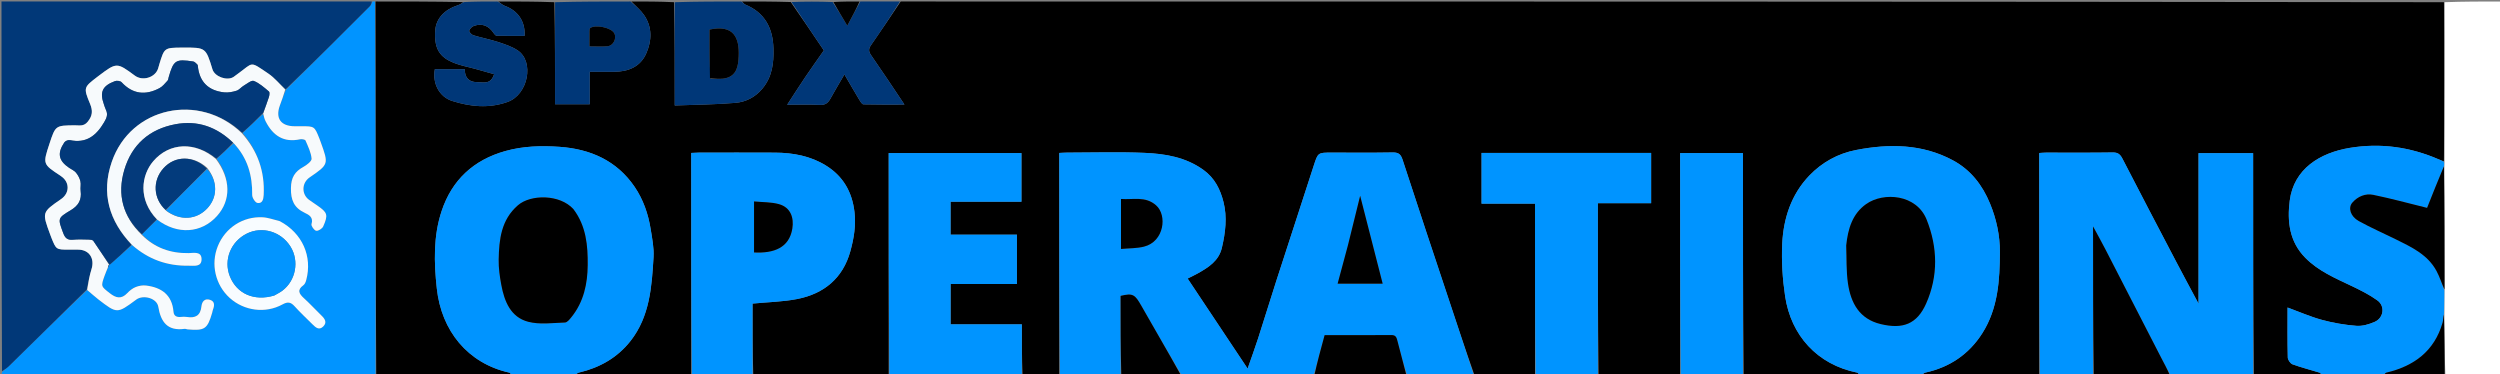 <svg version="1.1" id="Layer_1" xmlns="http://www.w3.org/2000/svg" xmlns:xlink="http://www.w3.org/1999/xlink" x="0px" y="0px"
	 width="100%" viewBox="0 0 1671 250" enable-background="new 0 0 1671 250" xml:space="preserve">
<rect x="0" y="0" width="1671" height="250" fill="#808080" stroke="none"/>
<path fill="#000000" opacity="1" stroke="none" 
	d="
M1026,251 
	C1012.646,251 999.292,251 985.461,250.611 
	C979.68,234.24 974.376,218.257 969.069,202.275 
	C958.496,170.433 947.823,138.624 937.472,106.71 
	C936.186,102.748 934.448,101.835 930.586,101.905 
	C917.092,102.15 903.59,102 890.091,102 
	C880.912,102 880.927,102.005 878.165,110.509 
	C869.807,136.244 861.4,161.963 853.086,187.712 
	C848.954,200.511 845.048,213.383 840.913,226.182 
	C838.785,232.771 836.38,239.27 833.908,246.361 
	C820.351,226.015 807.173,206.239 793.808,186.181 
	C796.466,184.837 798.679,183.827 800.786,182.631 
	C807.823,178.638 814.623,174.358 816.678,165.71 
	C819.092,155.552 820.363,145.164 817.78,135.005 
	C815.661,126.67 811.99,119.038 804.354,113.554 
	C792.48,105.025 778.903,102.779 765.095,102.18 
	C747.795,101.43 730.438,101.994 713.105,102.009 
	C711.499,102.011 709.892,102.145 708,102.23 
	C708,152.062 708,201.531 708,251 
	C699.979,251 691.958,251 683.469,250.531 
	C683,239.132 683,228.201 683,216.793 
	C666.654,216.793 650.923,216.793 635.387,216.793 
	C635.387,207.57 635.387,198.84 635.387,189.815 
	C650.383,189.815 664.993,189.815 679.712,189.815 
	C679.712,178.775 679.712,168.049 679.712,156.837 
	C664.699,156.837 649.968,156.837 635.365,156.837 
	C635.365,149.281 635.365,142.218 635.365,134.859 
	C651.338,134.859 666.948,134.859 682.734,134.859 
	C682.734,123.82 682.734,113.094 682.734,102.301 
	C653.078,102.301 623.687,102.301 594,102.301 
	C594,152.068 594,201.534 594,251 
	C563.979,251 533.958,251 503.469,250.531 
	C503,234.135 503,218.208 503,202.917 
	C513.472,201.901 523.429,201.742 533.035,199.828 
	C550.843,196.281 563.412,185.855 568.36,167.984 
	C570.72,159.459 572.229,150.686 571.122,141.544 
	C569.507,128.207 563.525,117.806 552.21,110.745 
	C541.822,104.263 530.136,102.096 518.053,102.025 
	C501.059,101.926 484.064,101.994 467.069,102.009 
	C465.466,102.011 463.863,102.143 462,102.227 
	C462,152.079 462,201.539 462,251 
	C436.646,251 411.292,251 385.185,250.658 
	C385.26,249.879 386.04,249.24 386.92,249.035 
	C400.768,245.806 412.653,239.083 421.433,227.911 
	C434.335,211.494 435.66,191.544 436.831,171.824 
	C437.194,165.704 435.912,159.432 434.94,153.3 
	C433.323,143.088 429.951,133.323 424.139,124.815 
	C412.193,107.325 394.52,99.597 374.07,98.15 
	C361.944,97.291 349.733,97.605 337.777,100.954 
	C316.515,106.91 302.086,120.289 295.187,141.039 
	C289.598,157.848 290.063,175.335 291.96,192.804 
	C295.026,221.052 312.568,242.866 340.46,249.079 
	C341.085,249.219 341.492,250.338 342,251 
	C311.979,251 281.958,251 251.469,250.531 
	C251,167.042 251,84.021 251,1 
	C270.354,1 289.708,1 309.558,1.383 
	C308.61,2.392 307.206,3.14 305.716,3.623 
	C296.989,6.451 291.593,12.546 290.969,19.846 
	C289.874,32.654 294.099,38.339 303.359,42.024 
	C307.908,43.834 312.832,44.697 317.579,46.013 
	C321.748,47.169 325.909,48.358 330.253,49.583 
	C327.983,56.955 322.738,54.88 318.692,54.889 
	C313.435,54.9 310.554,51.827 310.685,46.268 
	C303.774,46.268 297.184,46.268 290.647,46.268 
	C288.898,55.525 293.486,64.704 302.293,67.492 
	C314.385,71.321 326.66,72.609 339.186,68.164 
	C353.125,63.217 357.288,41.099 345.952,33.642 
	C342.052,31.076 337.377,29.535 332.88,28.068 
	C327.428,26.291 321.749,25.216 316.261,23.533 
	C315.1,23.176 313.379,21.186 313.604,20.509 
	C314.041,19.189 315.491,17.726 316.842,17.271 
	C322.379,15.405 326.703,17.196 329.997,22.19 
	C330.465,22.9 331.271,23.877 331.939,23.891 
	C338.194,24.021 344.454,23.968 350.645,23.968 
	C351.161,14.261 346.179,7.141 337.431,3.927 
	C335.814,3.333 334.47,1.995 333,1 
	C345.354,1 357.708,1 370.531,1.469 
	C371,24.501 371,47.064 371,69.672 
	C379.024,69.672 386.262,69.672 394.188,69.672 
	C394.188,62.325 394.188,55.284 394.188,48 
	C400.032,48 405.183,48.031 410.333,47.993 
	C419.772,47.923 427.889,44.797 431.901,35.818 
	C435.727,27.256 436.117,18.197 430.459,10.026 
	C428.137,6.673 424.849,3.989 422,1 
	C431.354,1 440.708,1 450.531,1.469 
	C451,24.513 451,47.089 451,70.498 
	C465.089,69.954 478.376,69.895 491.568,68.745 
	C498.431,68.148 504.629,65.095 509.456,59.375 
	C516.192,51.393 517.251,42.133 516.979,32.401 
	C516.6,18.864 511.265,8.448 498.108,3.058 
	C497.265,2.713 496.696,1.701 496,1 
	C506.688,1 517.375,1 528.554,1.355 
	C536.229,12.342 543.414,22.973 550.659,33.694 
	C546.478,39.684 542.249,45.594 538.184,51.614 
	C534.197,57.517 530.377,63.533 526.157,70 
	C534.048,70 541.054,69.749 548.03,70.104 
	C551.618,70.286 553.462,68.808 555.036,65.966 
	C557.958,60.687 561.063,55.511 564.41,49.744 
	C567.953,55.811 571.074,61.248 574.307,66.618 
	C575.037,67.829 576.135,69.718 577.106,69.744 
	C585.964,69.987 594.832,69.887 604.539,69.887 
	C596.732,58.276 589.671,47.542 582.321,37.01 
	C580.501,34.403 580.411,32.7 582.254,30.077 
	C588.988,20.492 595.441,10.709 602,1 
	C945.688,1 1289.375,1 1633.531,1.469 
	C1633.945,37.291 1633.889,72.645 1633.505,107.846 
	C1632.134,107.306 1631.073,106.965 1630.054,106.525 
	C1610.911,98.248 1591.199,95.408 1570.425,98.874 
	C1550.561,102.188 1533.178,112.939 1530.462,134.09 
	C1528.648,148.214 1530.297,161.634 1540.932,172.383 
	C1549.594,181.136 1560.74,185.886 1571.632,191.076 
	C1577.621,193.93 1583.673,196.916 1589.022,200.777 
	C1594.37,204.638 1593.268,212.523 1587.194,215.158 
	C1583.424,216.794 1578.996,218.103 1575.004,217.785 
	C1567.264,217.168 1559.476,215.839 1551.981,213.802 
	C1544.218,211.693 1536.779,208.394 1529,205.543 
	C1529,216.719 1528.869,227.85 1529.147,238.971 
	C1529.188,240.569 1530.882,242.997 1532.36,243.535 
	C1538.266,245.686 1544.402,247.198 1550.413,249.079 
	C1551.077,249.287 1551.477,250.339 1552,251 
	C1536.979,251 1521.958,251 1506.469,250.531 
	C1506,200.803 1506,151.544 1506,102.347 
	C1493.322,102.347 1481.261,102.347 1469.5,102.347 
	C1469.5,135.906 1469.5,169.118 1469.5,202.945 
	C1464.408,193.41 1459.541,184.429 1454.797,175.383 
	C1442.702,152.318 1430.598,129.257 1418.677,106.101 
	C1417.143,103.123 1415.623,101.842 1412.096,101.899 
	C1397.268,102.138 1382.433,101.993 1367.601,102.011 
	C1366.161,102.013 1364.721,102.169 1363,102.27 
	C1363,152.064 1363,201.532 1363,251 
	C1337.312,251 1311.625,251 1285.187,250.653 
	C1285.267,249.871 1286.05,249.229 1286.933,249.035 
	C1303.217,245.455 1316.066,236.757 1324.985,222.724 
	C1335.52,206.147 1336.659,187.184 1336.729,168.419 
	C1336.769,157.472 1334.441,146.519 1330.15,136.092 
	C1324.995,123.567 1317.148,113.486 1305.218,107.106 
	C1284.701,96.135 1262.782,95.986 1240.645,100.252 
	C1228.563,102.581 1217.864,108.482 1209.383,117.32 
	C1197.264,129.95 1192.038,145.961 1191.232,163.017 
	C1190.684,174.635 1191.45,186.488 1193.173,198.005 
	C1197.081,224.139 1214.572,243.698 1241.428,249.084 
	C1242.055,249.21 1242.481,250.339 1243,251 
	C1217.312,251 1191.625,251 1165.469,250.531 
	C1165,200.818 1165,151.572 1165,102.319 
	C1150.703,102.319 1136.98,102.319 1123,102.319 
	C1123,152.092 1123,201.546 1123,251 
	C1104.979,251 1086.958,251 1068.469,250.531 
	C1068,212.14 1068,174.218 1068,135.811 
	C1080.328,135.811 1092.06,135.811 1103.624,135.811 
	C1103.624,124.259 1103.624,113.198 1103.624,102.229 
	C1065.646,102.229 1028.043,102.229 990.267,102.229 
	C990.267,113.518 990.267,124.576 990.267,136.12 
	C1002.257,136.12 1013.99,136.12 1026,136.12 
	C1026,174.738 1026,212.869 1026,251 
z"/>
<path fill="#0094FF" opacity="1" stroke="none" 
	d="
M708.469,251 
	C708,201.531 708,152.062 708,102.23 
	C709.892,102.145 711.499,102.011 713.105,102.009 
	C730.438,101.994 747.795,101.43 765.095,102.18 
	C778.903,102.779 792.48,105.025 804.354,113.554 
	C811.99,119.038 815.661,126.67 817.78,135.005 
	C820.363,145.164 819.092,155.552 816.678,165.71 
	C814.623,174.358 807.823,178.638 800.786,182.631 
	C798.679,183.827 796.466,184.837 793.808,186.181 
	C807.173,206.239 820.351,226.015 833.908,246.361 
	C836.38,239.27 838.785,232.771 840.913,226.182 
	C845.048,213.383 848.954,200.511 853.086,187.712 
	C861.4,161.963 869.807,136.244 878.165,110.509 
	C880.927,102.005 880.912,102 890.091,102 
	C903.59,102 917.092,102.15 930.586,101.905 
	C934.448,101.835 936.186,102.748 937.472,106.71 
	C947.823,138.624 958.496,170.433 969.069,202.275 
	C974.376,218.257 979.68,234.24 984.992,250.611 
	C970.312,251 955.625,251 940.459,250.601 
	C937.986,242.723 935.936,235.259 934.028,227.758 
	C933.462,225.535 932.924,223.924 930.031,223.947 
	C915.26,224.063 900.487,224.001 885.367,224.001 
	C882.896,233.058 880.448,242.029 878,251 
	C848.646,251 819.292,251 789.755,250.7 
	C780.693,235.138 771.673,219.956 762.993,204.582 
	C758.567,196.741 757.233,195.776 749,197.761 
	C749,215.475 749,233.237 749,251 
	C735.646,251 722.292,251 708.469,251 
M900.924,164.335 
	C898.636,172.754 896.348,181.174 894.053,189.62 
	C904.145,189.62 914.006,189.62 924.189,189.62 
	C919.223,170.243 914.369,151.302 909.128,130.851 
	C906.2,142.613 903.6,153.056 900.924,164.335 
M772.467,136.977 
	C765.533,130.892 757.257,133.64 749.27,132.988 
	C749.27,144.201 749.27,154.924 749.27,166.41 
	C754.619,165.912 759.799,166.066 764.639,164.858 
	C778.204,161.473 780.264,143.853 772.467,136.977 
z"/>
<path fill="#0194FF" opacity="1" stroke="none" 
	d="
M250.667,1 
	C251,84.021 251,167.042 251,250.531 
	C168.996,251 86.992,251.011 4.988,250.899 
	C3.731,250.897 0.688,252.94 1.341,248.645 
	C3.192,247.033 4.799,245.874 6.197,244.503 
	C23.471,227.566 40.714,210.597 58.271,193.823 
	C60.974,196.064 63.283,198.234 65.783,200.154 
	C78.238,209.719 78.256,209.696 90.702,200.525 
	C90.836,200.426 90.963,200.318 91.098,200.221 
	C95.847,196.776 104.867,199.34 105.801,204.998 
	C107.501,215.297 112.012,221.381 123.391,219.796 
	C124.009,219.71 124.678,220.09 125.332,220.147 
	C136.856,221.154 138.632,219.951 141.821,208.999 
	C142.006,208.361 142.06,207.678 142.298,207.063 
	C143.353,204.333 143.759,201.526 140.38,200.42 
	C136.836,199.26 134.984,201.591 134.645,204.802 
	C133.998,210.949 130.579,212.817 124.886,211.854 
	C123.592,211.635 122.219,211.719 120.9,211.843 
	C118.199,212.096 116.209,211.333 115.957,208.342 
	C115.009,197.077 107.961,192.134 97.632,190.854 
	C95.379,190.575 92.821,191.01 90.706,191.864 
	C88.613,192.709 86.645,194.258 85.076,195.925 
	C81.084,200.164 77.503,199.217 73.395,195.994 
	C67.469,191.344 67.328,191.5 69.897,184.321 
	C70.566,182.452 71.357,180.627 72.34,178.645 
	C72.71,177.981 72.831,177.454 72.969,176.962 
	C72.984,176.997 72.915,176.964 73.265,177.02 
	C78.398,172.577 83.181,168.078 88.29,163.741 
	C99.256,173.411 111.779,177.81 125.969,177.582 
	C129.613,177.523 134.821,178.702 134.714,173.12 
	C134.613,167.879 129.546,169.115 126.097,169.18 
	C113.898,169.409 103.334,165.618 94.852,156.608 
	C98.292,153.107 101.544,149.897 105.135,146.839 
	C118.625,157.034 134.61,155.976 145.026,144.374 
	C154.484,133.841 154.326,119.591 144.884,106.247 
	C148.74,102.555 152.319,99.109 156.208,95.84 
	C165.598,105.682 168.755,117.344 168.571,130.334 
	C168.545,132.183 170.619,135.423 172.089,135.652 
	C175.31,136.154 176.08,133.396 176.238,130.344 
	C177.055,114.63 172.287,100.929 162.196,88.936 
	C166.905,84.427 171.339,80.118 175.792,76.206 
	C176.39,78.109 176.837,79.683 177.566,81.113 
	C182.383,90.555 189.531,95.504 200.589,93.086 
	C201.727,92.837 203.895,93.212 204.195,93.901 
	C205.903,97.835 207.9,101.887 208.276,106.038 
	C208.43,107.735 205.06,110.313 202.784,111.56 
	C197.042,114.705 194.59,118.628 194.469,125.7 
	C194.332,133.707 196.485,138.847 203.664,142.234 
	C206.535,143.589 209.622,145.213 208.217,149.807 
	C207.865,150.959 209.983,153.972 211.329,154.23 
	C212.713,154.495 215.384,152.808 216.035,151.332 
	C219.462,143.569 218.883,142.062 212.078,137.371 
	C210.299,136.145 208.502,134.944 206.737,133.699 
	C201.408,129.942 201.538,122.285 206.982,118.546 
	C219.718,109.799 219.718,109.799 214.38,95.035 
	C214.098,94.254 213.821,93.471 213.514,92.7 
	C210.204,84.386 210.203,84.387 201.536,84.397 
	C200.039,84.399 198.541,84.398 197.044,84.398 
	C187.706,84.395 183.909,79.094 187.065,70.468 
	C188.318,67.044 189.563,63.617 191.117,60.021 
	C210.004,41.321 228.595,22.799 247.137,4.228 
	C247.985,3.379 248.389,2.086 249,1 
	C249.444,1 249.889,1 250.667,1 
M186.673,147.708 
	C182.969,146.854 179.295,145.441 175.557,145.247 
	C162.353,144.561 150.592,152.292 145.637,164.427 
	C140.722,176.467 143.906,190.43 153.554,199.141 
	C163.134,207.79 177.399,209.746 188.861,203.442 
	C192.371,201.512 194.385,201.923 196.913,204.715 
	C200.708,208.908 204.861,212.777 208.872,216.775 
	C210.962,218.858 213.267,221.006 216.076,218.18 
	C218.74,215.5 217.156,213.132 214.888,210.94 
	C210.936,207.121 207.231,203.039 203.17,199.345 
	C199.924,196.392 198.34,193.853 202.795,190.635 
	C203.751,189.944 204.339,188.464 204.67,187.233 
	C208.943,171.355 202.079,155.835 186.673,147.708 
z"/>
<path fill="#013878" opacity="1" stroke="none" 
	d="
M57.965,193.637 
	C40.714,210.597 23.471,227.566 6.197,244.503 
	C4.799,245.874 3.192,247.033 1.341,248.145 
	C1,165.739 1,83.479 1,1 
	C83.354,1 165.708,1 248.531,1 
	C248.389,2.086 247.985,3.379 247.137,4.228 
	C228.595,22.799 210.004,41.321 190.945,59.721 
	C186.788,56.084 183.505,51.99 179.353,49.181 
	C166.569,40.532 169.569,41.719 158.966,49.325 
	C158.019,50.004 157.118,50.747 156.154,51.398 
	C151.895,54.275 143.524,51.295 142.019,46.381 
	C137.536,31.742 137.536,31.742 122.119,31.816 
	C121.953,31.817 121.786,31.815 121.619,31.817 
	C109.868,31.916 109.866,31.915 106.519,42.881 
	C106.228,43.835 105.988,44.806 105.69,45.758 
	C103.801,51.809 95.381,54.419 90.171,50.574 
	C78.016,41.602 78.016,41.602 65.747,50.85 
	C65.614,50.95 65.482,51.052 65.35,51.153 
	C55.93,58.36 55.667,58.469 60.174,69.345 
	C62.123,74.046 61.884,77.382 58.598,81.411 
	C55.943,84.666 52.972,83.734 50.027,83.763 
	C37.101,83.887 37.101,83.817 33.042,96.138 
	C28.579,109.685 28.579,109.684 40.353,117.413 
	C40.492,117.504 40.612,117.624 40.751,117.716 
	C46.658,121.634 46.708,129.015 40.853,133.057 
	C28.058,141.888 28.057,141.888 33.494,156.617 
	C33.782,157.397 34.063,158.179 34.372,158.95 
	C37.532,166.852 37.534,166.852 46.246,166.852 
	C48.245,166.852 50.245,166.849 52.244,166.852 
	C59.57,166.864 63.44,172.744 61.186,179.845 
	C59.761,184.33 59.016,189.032 57.965,193.637 
z"/>
<path fill="#0094FF" opacity="1" stroke="none" 
	d="
M1363.469,251 
	C1363,201.532 1363,152.064 1363,102.27 
	C1364.721,102.169 1366.161,102.013 1367.601,102.011 
	C1382.433,101.993 1397.268,102.138 1412.096,101.899 
	C1415.623,101.842 1417.143,103.123 1418.677,106.101 
	C1430.598,129.257 1442.702,152.318 1454.797,175.383 
	C1459.541,184.429 1464.408,193.41 1469.5,202.945 
	C1469.5,169.118 1469.5,135.906 1469.5,102.347 
	C1481.261,102.347 1493.322,102.347 1506,102.347 
	C1506,151.544 1506,200.803 1506,250.531 
	C1487.646,251 1469.292,251 1450.772,250.703 
	C1448.526,246.54 1446.384,242.706 1444.374,238.804 
	C1432.01,214.799 1419.697,190.768 1407.317,166.77 
	C1404.502,161.313 1401.493,155.956 1399,151.341 
	C1399,184.23 1399,217.615 1399,251 
	C1387.312,251 1375.625,251 1363.469,251 
z"/>
<path fill="#0094FF" opacity="1" stroke="none" 
	d="
M1243.469,251 
	C1242.481,250.339 1242.055,249.21 1241.428,249.084 
	C1214.572,243.698 1197.081,224.139 1193.173,198.005 
	C1191.45,186.488 1190.684,174.635 1191.232,163.017 
	C1192.038,145.961 1197.264,129.95 1209.383,117.32 
	C1217.864,108.482 1228.563,102.581 1240.645,100.252 
	C1262.782,95.986 1284.701,96.135 1305.218,107.106 
	C1317.148,113.486 1324.995,123.567 1330.15,136.092 
	C1334.441,146.519 1336.769,157.472 1336.729,168.419 
	C1336.659,187.184 1335.52,206.147 1324.985,222.724 
	C1316.066,236.757 1303.217,245.455 1286.933,249.035 
	C1286.05,249.229 1285.267,249.871 1284.719,250.653 
	C1271.312,251 1257.625,251 1243.469,251 
M1234,164.546 
	C1234.333,172.8 1233.984,181.153 1235.155,189.287 
	C1237.066,202.563 1242.828,213.188 1256.998,216.609 
	C1271.835,220.191 1281.315,216.673 1287.429,202.888 
	C1295.625,184.41 1295.149,165.253 1287.75,146.761 
	C1280.966,129.805 1258.966,128.197 1247.354,136.385 
	C1238.138,142.883 1235.167,152.938 1234,164.546 
z"/>
<path fill="#0094FF" opacity="1" stroke="none" 
	d="
M342.469,251 
	C341.492,250.338 341.085,249.219 340.46,249.079 
	C312.568,242.866 295.026,221.052 291.96,192.804 
	C290.063,175.335 289.598,157.848 295.187,141.039 
	C302.086,120.289 316.515,106.91 337.777,100.954 
	C349.733,97.605 361.944,97.291 374.07,98.15 
	C394.52,99.597 412.193,107.325 424.139,124.815 
	C429.951,133.323 433.323,143.088 434.94,153.3 
	C435.912,159.432 437.194,165.704 436.831,171.824 
	C435.66,191.544 434.335,211.494 421.433,227.911 
	C412.653,239.083 400.768,245.806 386.92,249.035 
	C386.04,249.24 385.26,249.879 384.717,250.658 
	C370.979,251 356.958,251 342.469,251 
M383.022,139.537 
	C374.202,129.717 354.697,129.831 346.203,137.175 
	C334.934,146.92 333.587,160.034 333.312,173.449 
	C333.196,179.119 334.036,184.884 335.078,190.487 
	C337.124,201.484 341.334,212.005 353.021,215.072 
	C360.761,217.103 369.426,215.822 377.662,215.563 
	C379.145,215.516 380.782,213.41 381.966,211.946 
	C390.145,201.833 392.709,189.7 392.828,177.246 
	C392.953,164.219 391.869,151.14 383.022,139.537 
z"/>
<path fill="#0094FF" opacity="1" stroke="none" 
	d="
M462.469,251 
	C462,201.539 462,152.079 462,102.227 
	C463.863,102.143 465.466,102.011 467.069,102.009 
	C484.064,101.994 501.059,101.926 518.053,102.025 
	C530.136,102.096 541.822,104.263 552.21,110.745 
	C563.525,117.806 569.507,128.207 571.122,141.544 
	C572.229,150.686 570.72,159.459 568.36,167.984 
	C563.412,185.855 550.843,196.281 533.035,199.828 
	C523.429,201.742 513.472,201.901 503,202.917 
	C503,218.208 503,234.135 503,250.531 
	C489.646,251 476.292,251 462.469,251 
M504,152.5 
	C504,157.929 504,163.359 504,168.739 
	C517.278,169.424 527.534,165.622 529.601,152.782 
	C530.741,145.7 528.601,138.693 520.71,136.461 
	C515.511,134.99 509.833,135.21 504,134.636 
	C504,140.908 504,146.204 504,152.5 
z"/>
<path fill="#0094FF" opacity="1" stroke="none" 
	d="
M1552.469,251 
	C1551.477,250.339 1551.077,249.287 1550.413,249.079 
	C1544.402,247.198 1538.266,245.686 1532.36,243.535 
	C1530.882,242.997 1529.188,240.569 1529.147,238.971 
	C1528.869,227.85 1529,216.719 1529,205.543 
	C1536.779,208.394 1544.218,211.693 1551.981,213.802 
	C1559.476,215.839 1567.264,217.168 1575.004,217.785 
	C1578.996,218.103 1583.424,216.794 1587.194,215.158 
	C1593.268,212.523 1594.37,204.638 1589.022,200.777 
	C1583.673,196.916 1577.621,193.93 1571.632,191.076 
	C1560.74,185.886 1549.594,181.136 1540.932,172.383 
	C1530.297,161.634 1528.648,148.214 1530.462,134.09 
	C1533.178,112.939 1550.561,102.188 1570.425,98.874 
	C1591.199,95.408 1610.911,98.248 1630.054,106.525 
	C1631.073,106.965 1632.134,107.306 1633.575,108.218 
	C1633.928,109.496 1633.881,110.25 1633.517,111.185 
	C1629.396,120.952 1625.593,130.536 1622.261,138.933 
	C1609.786,135.863 1598.125,132.66 1586.305,130.236 
	C1581.043,129.158 1575.937,131.265 1572.317,135.433 
	C1569.299,138.908 1571.03,144.665 1576.608,147.754 
	C1584.674,152.221 1593.168,155.912 1601.445,160.006 
	C1611.959,165.208 1622.73,170.21 1628.62,181.218 
	C1630.779,185.253 1632.121,189.725 1633.905,194.459 
	C1633.929,199.949 1633.882,204.976 1633.5,210.217 
	C1632.987,212.221 1633.087,214.091 1632.592,215.788 
	C1627.063,234.733 1613.54,244.691 1595.045,249.068 
	C1594.255,249.254 1593.677,250.336 1593,251 
	C1579.646,251 1566.292,251 1552.469,251 
z"/>
<path fill="#0094FF" opacity="1" stroke="none" 
	d="
M594.469,251 
	C594,201.534 594,152.068 594,102.301 
	C623.687,102.301 653.078,102.301 682.734,102.301 
	C682.734,113.094 682.734,123.82 682.734,134.859 
	C666.948,134.859 651.338,134.859 635.365,134.859 
	C635.365,142.218 635.365,149.281 635.365,156.837 
	C649.968,156.837 664.699,156.837 679.712,156.837 
	C679.712,168.049 679.712,178.775 679.712,189.815 
	C664.993,189.815 650.383,189.815 635.387,189.815 
	C635.387,198.84 635.387,207.57 635.387,216.793 
	C650.923,216.793 666.654,216.793 683,216.793 
	C683,228.201 683,239.132 683,250.531 
	C653.646,251 624.292,251 594.469,251 
z"/>
<path fill="#FFFFFF" opacity="1" stroke="none" 
	d="
M1633.835,111.003 
	C1633.881,110.25 1633.928,109.496 1633.904,108.371 
	C1633.889,72.645 1633.945,37.291 1634,1.469 
	C1646.65,1 1659.299,1 1672,1 
	C1672,84.038 1672,167.076 1671.996,250.114 
	C1671.996,250.41 1671.932,250.705 1671.893,251.001 
	C1659.571,251 1647.254,251 1634.469,250.531 
	C1633.945,236.71 1633.89,223.356 1633.835,210.003 
	C1633.882,204.976 1633.929,199.949 1633.982,193.995 
	C1633.937,165.713 1633.886,138.358 1633.835,111.003 
z"/>
<path fill="#0094FF" opacity="1" stroke="none" 
	d="
M1026.469,251 
	C1026,212.869 1026,174.738 1026,136.12 
	C1013.99,136.12 1002.257,136.12 990.267,136.12 
	C990.267,124.576 990.267,113.518 990.267,102.229 
	C1028.043,102.229 1065.646,102.229 1103.624,102.229 
	C1103.624,113.198 1103.624,124.259 1103.624,135.811 
	C1092.06,135.811 1080.328,135.811 1068,135.811 
	C1068,174.218 1068,212.14 1068,250.531 
	C1054.312,251 1040.625,251 1026.469,251 
z"/>
<path fill="#0094FF" opacity="1" stroke="none" 
	d="
M1123.469,251 
	C1123,201.546 1123,152.092 1123,102.319 
	C1136.98,102.319 1150.703,102.319 1165,102.319 
	C1165,151.572 1165,200.818 1165,250.531 
	C1151.312,251 1137.625,251 1123.469,251 
z"/>
<path fill="#003778" opacity="1" stroke="none" 
	d="
M495.531,1 
	C496.696,1.701 497.265,2.713 498.108,3.058 
	C511.265,8.448 516.6,18.864 516.979,32.401 
	C517.251,42.133 516.192,51.393 509.456,59.375 
	C504.629,65.095 498.431,68.148 491.568,68.745 
	C478.376,69.895 465.089,69.954 451,70.498 
	C451,47.089 451,24.513 451,1.469 
	C465.688,1 480.375,1 495.531,1 
M474.854,52.726 
	C478.295,52.602 481.872,53.038 485.148,52.241 
	C492.717,50.4 493.482,43.517 493.738,37.621 
	C494.271,25.323 490.549,16.255 474.232,19.771 
	C474.232,30.5 474.232,41.275 474.854,52.726 
z"/>
<path fill="#003778" opacity="1" stroke="none" 
	d="
M601.531,1 
	C595.441,10.709 588.988,20.492 582.254,30.077 
	C580.411,32.7 580.501,34.403 582.321,37.01 
	C589.671,47.542 596.732,58.276 604.539,69.887 
	C594.832,69.887 585.964,69.987 577.106,69.744 
	C576.135,69.718 575.037,67.829 574.307,66.618 
	C571.074,61.248 567.953,55.811 564.41,49.744 
	C561.063,55.511 557.958,60.687 555.036,65.966 
	C553.462,68.808 551.618,70.286 548.03,70.104 
	C541.054,69.749 534.048,70 526.157,70 
	C530.377,63.533 534.197,57.517 538.184,51.614 
	C542.249,45.594 546.478,39.684 550.659,33.694 
	C543.414,22.973 536.229,12.342 529.023,1.355 
	C538.021,1 547.042,1 556.554,1.357 
	C559.94,6.531 562.834,11.348 566.326,17.159 
	C569.625,11.015 572.312,6.007 575,1 
	C583.688,1 592.375,1 601.531,1 
z"/>
<path fill="#003778" opacity="1" stroke="none" 
	d="
M332.531,1 
	C334.47,1.995 335.814,3.333 337.431,3.927 
	C346.179,7.141 351.161,14.261 350.645,23.968 
	C344.454,23.968 338.194,24.021 331.939,23.891 
	C331.271,23.877 330.465,22.9 329.997,22.19 
	C326.703,17.196 322.379,15.405 316.842,17.271 
	C315.491,17.726 314.041,19.189 313.604,20.509 
	C313.379,21.186 315.1,23.176 316.261,23.533 
	C321.749,25.216 327.428,26.291 332.88,28.068 
	C337.377,29.535 342.052,31.076 345.952,33.642 
	C357.288,41.099 353.125,63.217 339.186,68.164 
	C326.66,72.609 314.385,71.321 302.293,67.492 
	C293.486,64.704 288.898,55.525 290.647,46.268 
	C297.184,46.268 303.774,46.268 310.685,46.268 
	C310.554,51.827 313.435,54.9 318.692,54.889 
	C322.738,54.88 327.983,56.955 330.253,49.583 
	C325.909,48.358 321.748,47.169 317.579,46.013 
	C312.832,44.697 307.908,43.834 303.359,42.024 
	C294.099,38.339 289.874,32.654 290.969,19.846 
	C291.593,12.546 296.989,6.451 305.716,3.623 
	C307.206,3.14 308.61,2.392 310.027,1.383 
	C317.354,1 324.708,1 332.531,1 
z"/>
<path fill="#003778" opacity="1" stroke="none" 
	d="
M421.531,1 
	C424.849,3.989 428.137,6.673 430.459,10.026 
	C436.117,18.197 435.727,27.256 431.901,35.818 
	C427.889,44.797 419.772,47.923 410.333,47.993 
	C405.183,48.031 400.032,48 394.188,48 
	C394.188,55.284 394.188,62.325 394.188,69.672 
	C386.262,69.672 379.024,69.672 371,69.672 
	C371,47.064 371,24.501 371,1.469 
	C387.688,1 404.375,1 421.531,1 
M394.001,21.684 
	C394.001,24.627 394.001,27.57 394.001,30.98 
	C398.424,30.98 402.233,31.215 406,30.916 
	C409.922,30.605 412.356,25.682 410.573,22.229 
	C408.628,18.463 397.725,16.143 394.383,18.863 
	C394,19.175 394.121,20.108 394.001,21.684 
z"/>
<path fill="#000000" opacity="1" stroke="none" 
	d="
M1399.469,251 
	C1399,217.615 1399,184.23 1399,151.341 
	C1401.493,155.956 1404.502,161.313 1407.317,166.77 
	C1419.697,190.768 1432.01,214.799 1444.374,238.804 
	C1446.384,242.706 1448.526,246.54 1450.304,250.703 
	C1433.312,251 1416.625,251 1399.469,251 
z"/>
<path fill="#000000" opacity="1" stroke="none" 
	d="
M878.469,251 
	C880.448,242.029 882.896,233.058 885.367,224.001 
	C900.487,224.001 915.26,224.063 930.031,223.947 
	C932.924,223.924 933.462,225.535 934.028,227.758 
	C935.936,235.259 937.986,242.723 939.991,250.601 
	C919.646,251 899.292,251 878.469,251 
z"/>
<path fill="#000000" opacity="1" stroke="none" 
	d="
M749.469,251 
	C749,233.237 749,215.475 749,197.761 
	C757.233,195.776 758.567,196.741 762.993,204.582 
	C771.673,219.956 780.693,235.138 789.286,250.7 
	C775.979,251 762.958,251 749.469,251 
z"/>
<path fill="#000000" opacity="1" stroke="none" 
	d="
M1633.5,210.217 
	C1633.89,223.356 1633.945,236.71 1634,250.531 
	C1620.646,251 1607.292,251 1593.469,251 
	C1593.677,250.336 1594.255,249.254 1595.045,249.068 
	C1613.54,244.691 1627.063,234.733 1632.592,215.788 
	C1633.087,214.091 1632.987,212.221 1633.5,210.217 
z"/>
<path fill="#000000" opacity="1" stroke="none" 
	d="
M574.532,1 
	C572.312,6.007 569.625,11.015 566.326,17.159 
	C562.834,11.348 559.94,6.531 557.023,1.357 
	C562.688,1 568.376,1 574.532,1 
z"/>
<path fill="#000000" opacity="1" stroke="none" 
	d="
M900.962,163.917 
	C903.6,153.056 906.2,142.613 909.128,130.851 
	C914.369,151.302 919.223,170.243 924.189,189.62 
	C914.006,189.62 904.145,189.62 894.053,189.62 
	C896.348,181.174 898.636,172.754 900.962,163.917 
z"/>
<path fill="#000000" opacity="1" stroke="none" 
	d="
M772.739,137.247 
	C780.264,143.853 778.204,161.473 764.639,164.858 
	C759.799,166.066 754.619,165.912 749.27,166.41 
	C749.27,154.924 749.27,144.201 749.27,132.988 
	C757.257,133.64 765.533,130.892 772.739,137.247 
z"/>
<path fill="#F7FAFC" opacity="1" stroke="none" 
	d="
M58.271,193.823 
	C59.016,189.032 59.761,184.33 61.186,179.845 
	C63.44,172.744 59.57,166.864 52.244,166.852 
	C50.245,166.849 48.245,166.852 46.246,166.852 
	C37.534,166.852 37.532,166.852 34.372,158.95 
	C34.063,158.179 33.782,157.397 33.494,156.617 
	C28.057,141.888 28.058,141.888 40.853,133.057 
	C46.708,129.015 46.658,121.634 40.751,117.716 
	C40.612,117.624 40.492,117.504 40.353,117.413 
	C28.579,109.684 28.579,109.685 33.042,96.138 
	C37.101,83.817 37.101,83.887 50.027,83.763 
	C52.972,83.734 55.943,84.666 58.598,81.411 
	C61.884,77.382 62.123,74.046 60.174,69.345 
	C55.667,58.469 55.93,58.36 65.35,51.153 
	C65.482,51.052 65.614,50.95 65.747,50.85 
	C78.016,41.602 78.016,41.602 90.171,50.574 
	C95.381,54.419 103.801,51.809 105.69,45.758 
	C105.988,44.806 106.228,43.835 106.519,42.881 
	C109.866,31.915 109.868,31.916 121.619,31.817 
	C121.786,31.815 121.953,31.817 122.119,31.816 
	C137.536,31.742 137.536,31.742 142.019,46.381 
	C143.524,51.295 151.895,54.275 156.154,51.398 
	C157.118,50.747 158.019,50.004 158.966,49.325 
	C169.569,41.719 166.569,40.532 179.353,49.181 
	C183.505,51.99 186.788,56.084 190.64,59.891 
	C189.563,63.617 188.318,67.044 187.065,70.468 
	C183.909,79.094 187.706,84.395 197.044,84.398 
	C198.541,84.398 200.039,84.399 201.536,84.397 
	C210.203,84.387 210.204,84.386 213.514,92.7 
	C213.821,93.471 214.098,94.254 214.38,95.035 
	C219.718,109.799 219.718,109.799 206.982,118.546 
	C201.538,122.285 201.408,129.942 206.737,133.699 
	C208.502,134.944 210.299,136.145 212.078,137.371 
	C218.883,142.062 219.462,143.569 216.035,151.332 
	C215.384,152.808 212.713,154.495 211.329,154.23 
	C209.983,153.972 207.865,150.959 208.217,149.807 
	C209.622,145.213 206.535,143.589 203.664,142.234 
	C196.485,138.847 194.332,133.707 194.469,125.7 
	C194.59,118.628 197.042,114.705 202.784,111.56 
	C205.06,110.313 208.43,107.735 208.276,106.038 
	C207.9,101.887 205.903,97.835 204.195,93.901 
	C203.895,93.212 201.727,92.837 200.589,93.086 
	C189.531,95.504 182.383,90.555 177.566,81.113 
	C176.837,79.683 176.39,78.109 175.93,75.869 
	C177.301,71.709 178.652,68.313 179.751,64.837 
	C180.118,63.677 180.381,61.666 179.765,61.151 
	C176.605,58.504 173.393,55.596 169.669,54.099 
	C168.092,53.465 165.147,55.942 162.953,57.225 
	C161.241,58.225 159.885,60.069 158.087,60.636 
	C155.473,61.46 152.545,62.023 149.853,61.736 
	C139.404,60.62 133.305,54.837 132.245,44.157 
	C132.212,43.83 132.186,43.391 131.978,43.212 
	C131.081,42.439 130.194,41.25 129.168,41.094 
	C117.366,39.296 116.026,40.196 112.751,51.564 
	C112.521,52.361 112.492,53.364 111.982,53.907 
	C110.306,55.69 108.709,57.792 106.619,58.9 
	C97.296,63.846 88.754,63.039 81.276,54.962 
	C80.449,54.069 78.101,53.757 76.846,54.222 
	C68.408,57.349 66.517,61.528 69.452,69.752 
	C69.898,71.003 70.257,72.297 70.828,73.489 
	C72.298,76.561 71.243,78.93 69.592,81.739 
	C64.364,90.633 57.677,96.03 46.653,93.646 
	C45.563,93.41 43.632,94.236 42.997,95.179 
	C38.083,102.477 39.114,107.403 46.294,112.248 
	C47.809,113.271 49.659,114.014 50.77,115.367 
	C52.119,117.011 53.236,119.069 53.737,121.123 
	C54.236,123.165 53.608,125.456 53.892,127.582 
	C54.692,133.563 52.481,137.427 47.159,140.585 
	C38.325,145.826 38.668,146.118 42.248,155.772 
	C43.474,159.078 45.085,160.586 48.726,160.223 
	C52.189,159.877 55.711,160.043 59.203,160.124 
	C60.286,160.15 61.873,160.276 62.352,160.965 
	C65.995,166.213 69.421,171.612 72.915,176.964 
	C72.915,176.964 72.984,176.997 72.678,177.028 
	C72.279,177.633 72.185,178.207 72.092,178.782 
	C71.357,180.627 70.566,182.452 69.897,184.321 
	C67.328,191.5 67.469,191.344 73.395,195.994 
	C77.503,199.217 81.084,200.164 85.076,195.925 
	C86.645,194.258 88.613,192.709 90.706,191.864 
	C92.821,191.01 95.379,190.575 97.632,190.854 
	C107.961,192.134 115.009,197.077 115.957,208.342 
	C116.209,211.333 118.199,212.096 120.9,211.843 
	C122.219,211.719 123.592,211.635 124.886,211.854 
	C130.579,212.817 133.998,210.949 134.645,204.802 
	C134.984,201.591 136.836,199.26 140.38,200.42 
	C143.759,201.526 143.353,204.333 142.298,207.063 
	C142.06,207.678 142.006,208.361 141.821,208.999 
	C138.632,219.951 136.856,221.154 125.332,220.147 
	C124.678,220.09 124.009,219.71 123.391,219.796 
	C112.012,221.381 107.501,215.297 105.801,204.998 
	C104.867,199.34 95.847,196.776 91.098,200.221 
	C90.963,200.318 90.836,200.426 90.702,200.525 
	C78.256,209.696 78.238,209.719 65.783,200.154 
	C63.283,198.234 60.974,196.064 58.271,193.823 
z"/>
<path fill="#02397A" opacity="1" stroke="none" 
	d="
M73.265,177.02 
	C69.421,171.612 65.995,166.213 62.352,160.965 
	C61.873,160.276 60.286,160.15 59.203,160.124 
	C55.711,160.043 52.189,159.877 48.726,160.223 
	C45.085,160.586 43.474,159.078 42.248,155.772 
	C38.668,146.118 38.325,145.826 47.159,140.585 
	C52.481,137.427 54.692,133.563 53.892,127.582 
	C53.608,125.456 54.236,123.165 53.737,121.123 
	C53.236,119.069 52.119,117.011 50.77,115.367 
	C49.659,114.014 47.809,113.271 46.294,112.248 
	C39.114,107.403 38.083,102.477 42.997,95.179 
	C43.632,94.236 45.563,93.41 46.653,93.646 
	C57.677,96.03 64.364,90.633 69.592,81.739 
	C71.243,78.93 72.298,76.561 70.828,73.489 
	C70.257,72.297 69.898,71.003 69.452,69.752 
	C66.517,61.528 68.408,57.349 76.846,54.222 
	C78.101,53.757 80.449,54.069 81.276,54.962 
	C88.754,63.039 97.296,63.846 106.619,58.9 
	C108.709,57.792 110.306,55.69 111.982,53.907 
	C112.492,53.364 112.521,52.361 112.751,51.564 
	C116.026,40.196 117.366,39.296 129.168,41.094 
	C130.194,41.25 131.081,42.439 131.978,43.212 
	C132.186,43.391 132.212,43.83 132.245,44.157 
	C133.305,54.837 139.404,60.62 149.853,61.736 
	C152.545,62.023 155.473,61.46 158.087,60.636 
	C159.885,60.069 161.241,58.225 162.953,57.225 
	C165.147,55.942 168.092,53.465 169.669,54.099 
	C173.393,55.596 176.605,58.504 179.765,61.151 
	C180.381,61.666 180.118,63.677 179.751,64.837 
	C178.652,68.313 177.301,71.709 175.91,75.473 
	C171.339,80.118 166.905,84.427 161.885,88.802 
	C133.006,61.526 87.355,71.514 74.732,108.145 
	C67.506,129.115 72.858,147.652 87.964,163.579 
	C83.181,168.078 78.398,172.577 73.265,177.02 
z"/>
<path fill="#F6FAFD" opacity="1" stroke="none" 
	d="
M88.29,163.741 
	C72.858,147.652 67.506,129.115 74.732,108.145 
	C87.355,71.514 133.006,61.526 161.609,89.002 
	C172.287,100.929 177.055,114.63 176.238,130.344 
	C176.08,133.396 175.31,136.154 172.089,135.652 
	C170.619,135.423 168.545,132.183 168.571,130.334 
	C168.755,117.344 165.598,105.682 156.068,95.569 
	C144.828,84.744 132.024,80.261 117.25,83.031 
	C99.868,86.29 88.101,96.65 83.081,113.565 
	C78.181,130.076 82.151,144.765 94.664,156.898 
	C103.334,165.618 113.898,169.409 126.097,169.18 
	C129.546,169.115 134.613,167.879 134.714,173.12 
	C134.821,178.702 129.613,177.523 125.969,177.582 
	C111.779,177.81 99.256,173.411 88.29,163.741 
z"/>
<path fill="#043A7B" opacity="1" stroke="none" 
	d="
M94.852,156.608 
	C82.151,144.765 78.181,130.076 83.081,113.565 
	C88.101,96.65 99.868,86.29 117.25,83.031 
	C132.024,80.261 144.828,84.744 155.758,95.393 
	C152.319,99.109 148.74,102.555 144.603,106.051 
	C130.511,94.449 113.22,95.118 102.408,107.795 
	C94.517,117.048 92.021,133.323 104.796,146.687 
	C101.544,149.897 98.292,153.107 94.852,156.608 
z"/>
<path fill="#F8FCFF" opacity="1" stroke="none" 
	d="
M187.03,147.845 
	C202.079,155.835 208.943,171.355 204.67,187.233 
	C204.339,188.464 203.751,189.944 202.795,190.635 
	C198.34,193.853 199.924,196.392 203.17,199.345 
	C207.231,203.039 210.936,207.121 214.888,210.94 
	C217.156,213.132 218.74,215.5 216.076,218.18 
	C213.267,221.006 210.962,218.858 208.872,216.775 
	C204.861,212.777 200.708,208.908 196.913,204.715 
	C194.385,201.923 192.371,201.512 188.861,203.442 
	C177.399,209.746 163.134,207.79 153.554,199.141 
	C143.906,190.43 140.722,176.467 145.637,164.427 
	C150.592,152.292 162.353,144.561 175.557,145.247 
	C179.295,145.441 182.969,146.854 187.03,147.845 
M183.549,197.412 
	C185.261,196.397 187.082,195.529 188.666,194.345 
	C197.751,187.548 200.166,174.425 194.174,164.828 
	C187.889,154.764 175.311,151.008 164.998,156.117 
	C154.178,161.477 149.287,173.821 153.655,184.749 
	C158.295,196.358 169.904,201.536 183.549,197.412 
z"/>
<path fill="#F7FAFD" opacity="1" stroke="none" 
	d="
M105.135,146.839 
	C92.021,133.323 94.517,117.048 102.408,107.795 
	C113.22,95.118 130.511,94.449 144.326,106.297 
	C154.326,119.591 154.484,133.841 145.026,144.374 
	C134.61,155.976 118.625,157.034 105.135,146.839 
M111.12,140.925 
	C120.326,147.673 131.189,147.037 138.475,139.323 
	C145.509,131.876 145.622,121.224 138.484,112.199 
	C129.274,103.822 116.947,103.932 109.265,112.459 
	C101.732,120.821 102.39,132.908 111.12,140.925 
z"/>
<path fill="#02397A" opacity="1" stroke="none" 
	d="
M72.34,178.645 
	C72.185,178.207 72.279,177.633 72.663,176.993 
	C72.831,177.454 72.71,177.981 72.34,178.645 
z"/>
<path fill="#000000" opacity="1" stroke="none" 
	d="
M1234,164.092 
	C1235.167,152.938 1238.138,142.883 1247.354,136.385 
	C1258.966,128.197 1280.966,129.805 1287.75,146.761 
	C1295.149,165.253 1295.625,184.41 1287.429,202.888 
	C1281.315,216.673 1271.835,220.191 1256.998,216.609 
	C1242.828,213.188 1237.066,202.563 1235.155,189.287 
	C1233.984,181.153 1234.333,172.8 1234,164.092 
z"/>
<path fill="#000000" opacity="1" stroke="none" 
	d="
M383.285,139.797 
	C391.869,151.14 392.953,164.219 392.828,177.246 
	C392.709,189.7 390.145,201.833 381.966,211.946 
	C380.782,213.41 379.145,215.516 377.662,215.563 
	C369.426,215.822 360.761,217.103 353.021,215.072 
	C341.334,212.005 337.124,201.484 335.078,190.487 
	C334.036,184.884 333.196,179.119 333.312,173.449 
	C333.587,160.034 334.934,146.92 346.203,137.175 
	C354.697,129.831 374.202,129.717 383.285,139.797 
z"/>
<path fill="#000000" opacity="1" stroke="none" 
	d="
M504,152 
	C504,146.204 504,140.908 504,134.636 
	C509.833,135.21 515.511,134.99 520.71,136.461 
	C528.601,138.693 530.741,145.7 529.601,152.782 
	C527.534,165.622 517.278,169.424 504,168.739 
	C504,163.359 504,157.929 504,152 
z"/>
<path fill="#000000" opacity="1" stroke="none" 
	d="
M1633.517,111.185 
	C1633.886,138.358 1633.937,165.713 1633.912,193.532 
	C1632.121,189.725 1630.779,185.253 1628.62,181.218 
	C1622.73,170.21 1611.959,165.208 1601.445,160.006 
	C1593.168,155.912 1584.674,152.221 1576.608,147.754 
	C1571.03,144.665 1569.299,138.908 1572.317,135.433 
	C1575.937,131.265 1581.043,129.158 1586.305,130.236 
	C1598.125,132.66 1609.786,135.863 1622.261,138.933 
	C1625.593,130.536 1629.396,120.952 1633.517,111.185 
z"/>
<path fill="#000000" opacity="1" stroke="none" 
	d="
M474.543,52.388 
	C474.232,41.275 474.232,30.5 474.232,19.771 
	C490.549,16.255 494.271,25.323 493.738,37.621 
	C493.482,43.517 492.717,50.4 485.148,52.241 
	C481.872,53.038 478.295,52.602 474.543,52.388 
z"/>
<path fill="#000000" opacity="1" stroke="none" 
	d="
M394.005,21.218 
	C394.121,20.108 394,19.175 394.383,18.863 
	C397.725,16.143 408.628,18.463 410.573,22.229 
	C412.356,25.682 409.922,30.605 406,30.916 
	C402.233,31.215 398.424,30.98 394.001,30.98 
	C394.001,27.57 394.001,24.627 394.005,21.218 
z"/>
<path fill="#0295FF" opacity="1" stroke="none" 
	d="
M183.194,197.589 
	C169.904,201.536 158.295,196.358 153.655,184.749 
	C149.287,173.821 154.178,161.477 164.998,156.117 
	C175.311,151.008 187.889,154.764 194.174,164.828 
	C200.166,174.425 197.751,187.548 188.666,194.345 
	C187.082,195.529 185.261,196.397 183.194,197.589 
z"/>
<path fill="#033B7C" opacity="1" stroke="none" 
	d="
M110.782,140.33 
	C102.39,132.908 101.732,120.821 109.265,112.459 
	C116.947,103.932 129.274,103.822 138.339,112.666 
	C129.056,122.199 119.919,131.264 110.782,140.33 
z"/>
<path fill="#0395FF" opacity="1" stroke="none" 
	d="
M110.951,140.628 
	C119.919,131.264 129.056,122.199 138.475,112.953 
	C145.622,121.224 145.509,131.876 138.475,139.323 
	C131.189,147.037 120.326,147.673 110.951,140.628 
z"/>
</svg>